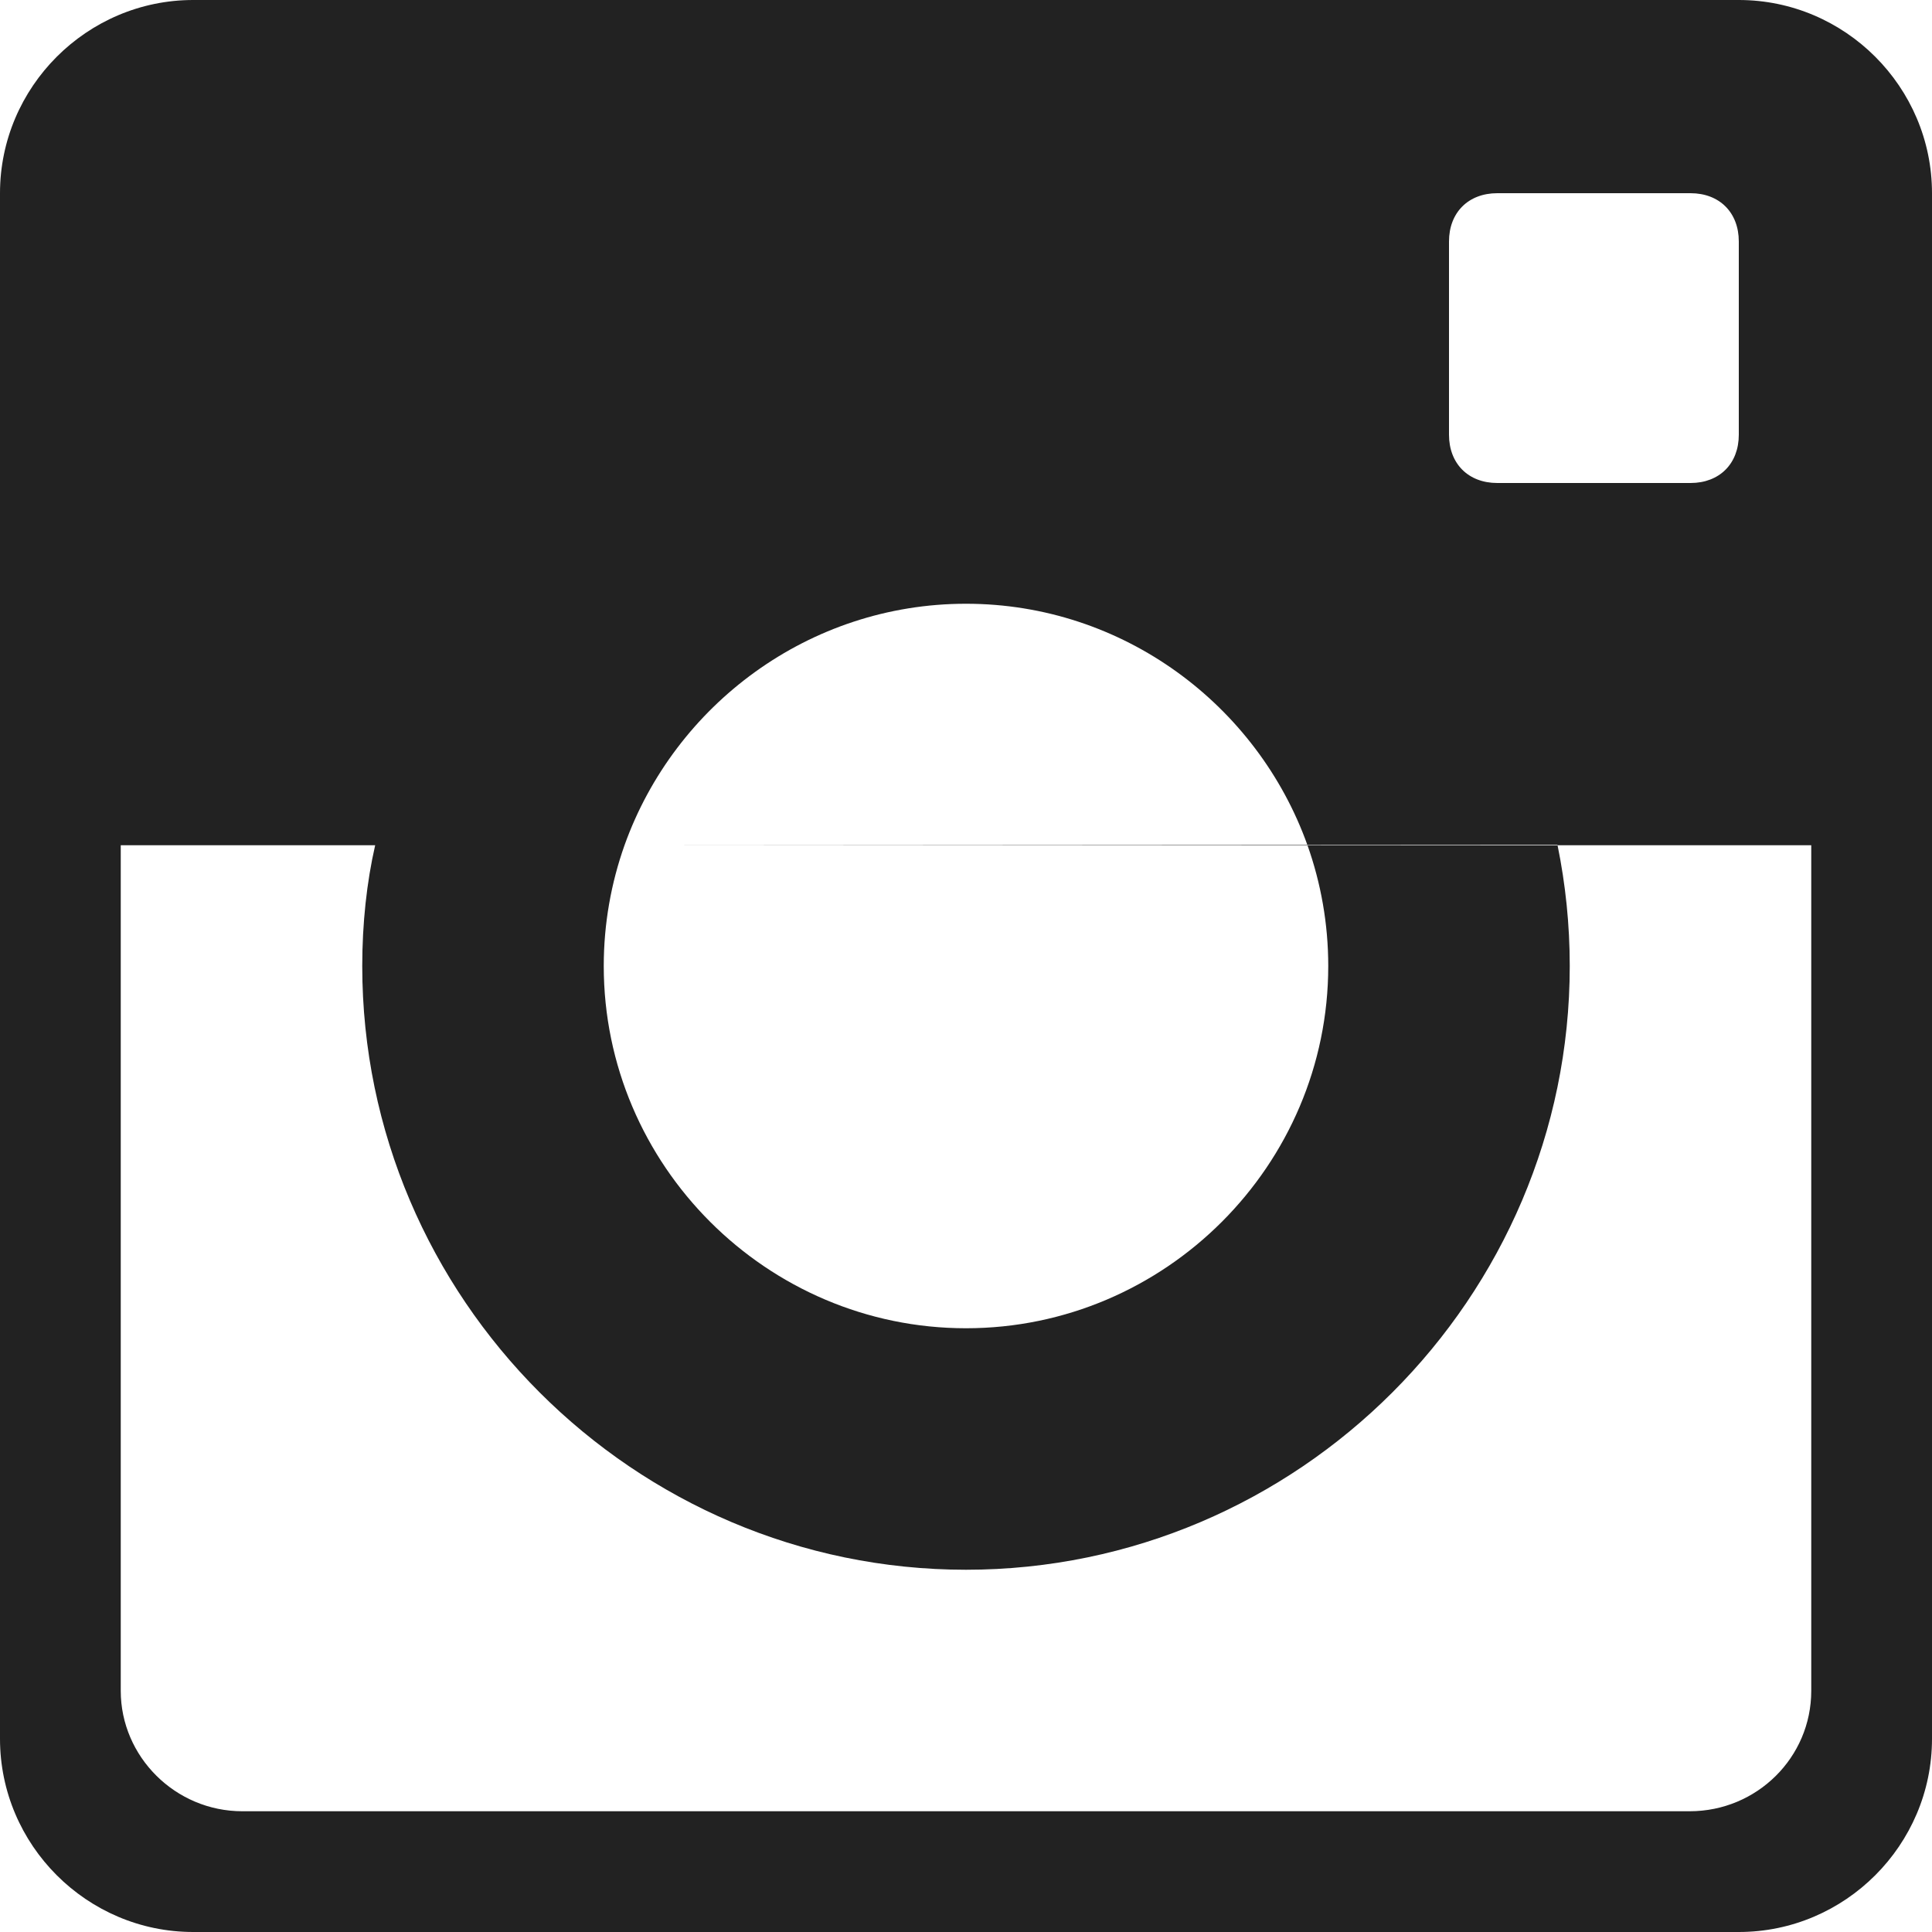 <svg xmlns="http://www.w3.org/2000/svg" width="16" height="16" viewBox="0 0 16 16">
  <path fill="#222222" fill-rule="evenodd" d="M5.172,7 L3.107,7 M12.898,6.995 C12.898,6.997 12.899,6.998 12.899,7 L10.828,7 C10.413,5.838 9.3,5 8,5 C6.7,5 5.587,5.838 5.172,7 L5.172,7 M3.107,7 L1,7 L1,14.003 C1,14.547 1.451,15 2.007,15 L13.993,15 C14.55,15 15,14.554 15,14.003 L15,7 L12.899,7 C12.965,7.323 13,7.658 13,8 C13,10.75 10.75,13 8,13 C5.25,13 3,10.75 3,8 C3,7.648 3.037,7.305 3.107,7 L3.107,7 L3.107,7 Z M14.4,0 L1.6,0 C0.72,0 0,0.72 0,1.6 L0,14.4 C0,15.28 0.72,16 1.6,16 L14.4,16 C15.28,16 16,15.28 16,14.4 L16,1.6 C16,0.72 15.28,0 14.4,0 L14.4,0 L14.4,0 Z M14.4,3.6 C14.4,3.84 14.24,4 14,4 L12.4,4 C12.16,4 12,3.84 12,3.6 L12,2 C12,1.76 12.16,1.6 12.4,1.6 L14,1.6 C14.24,1.6 14.4,1.76 14.4,2 L14.4,3.6 L14.4,3.6 L14.4,3.6 Z M5.172,7 L10.828,7 C10.939,7.313 11,7.65 11,8 C11,9.65 9.65,11 8,11 C6.35,11 5,9.65 5,8 C5,7.65 5.061,7.313 5.172,7 L5.172,7 L5.172,7 Z"/>
</svg>
